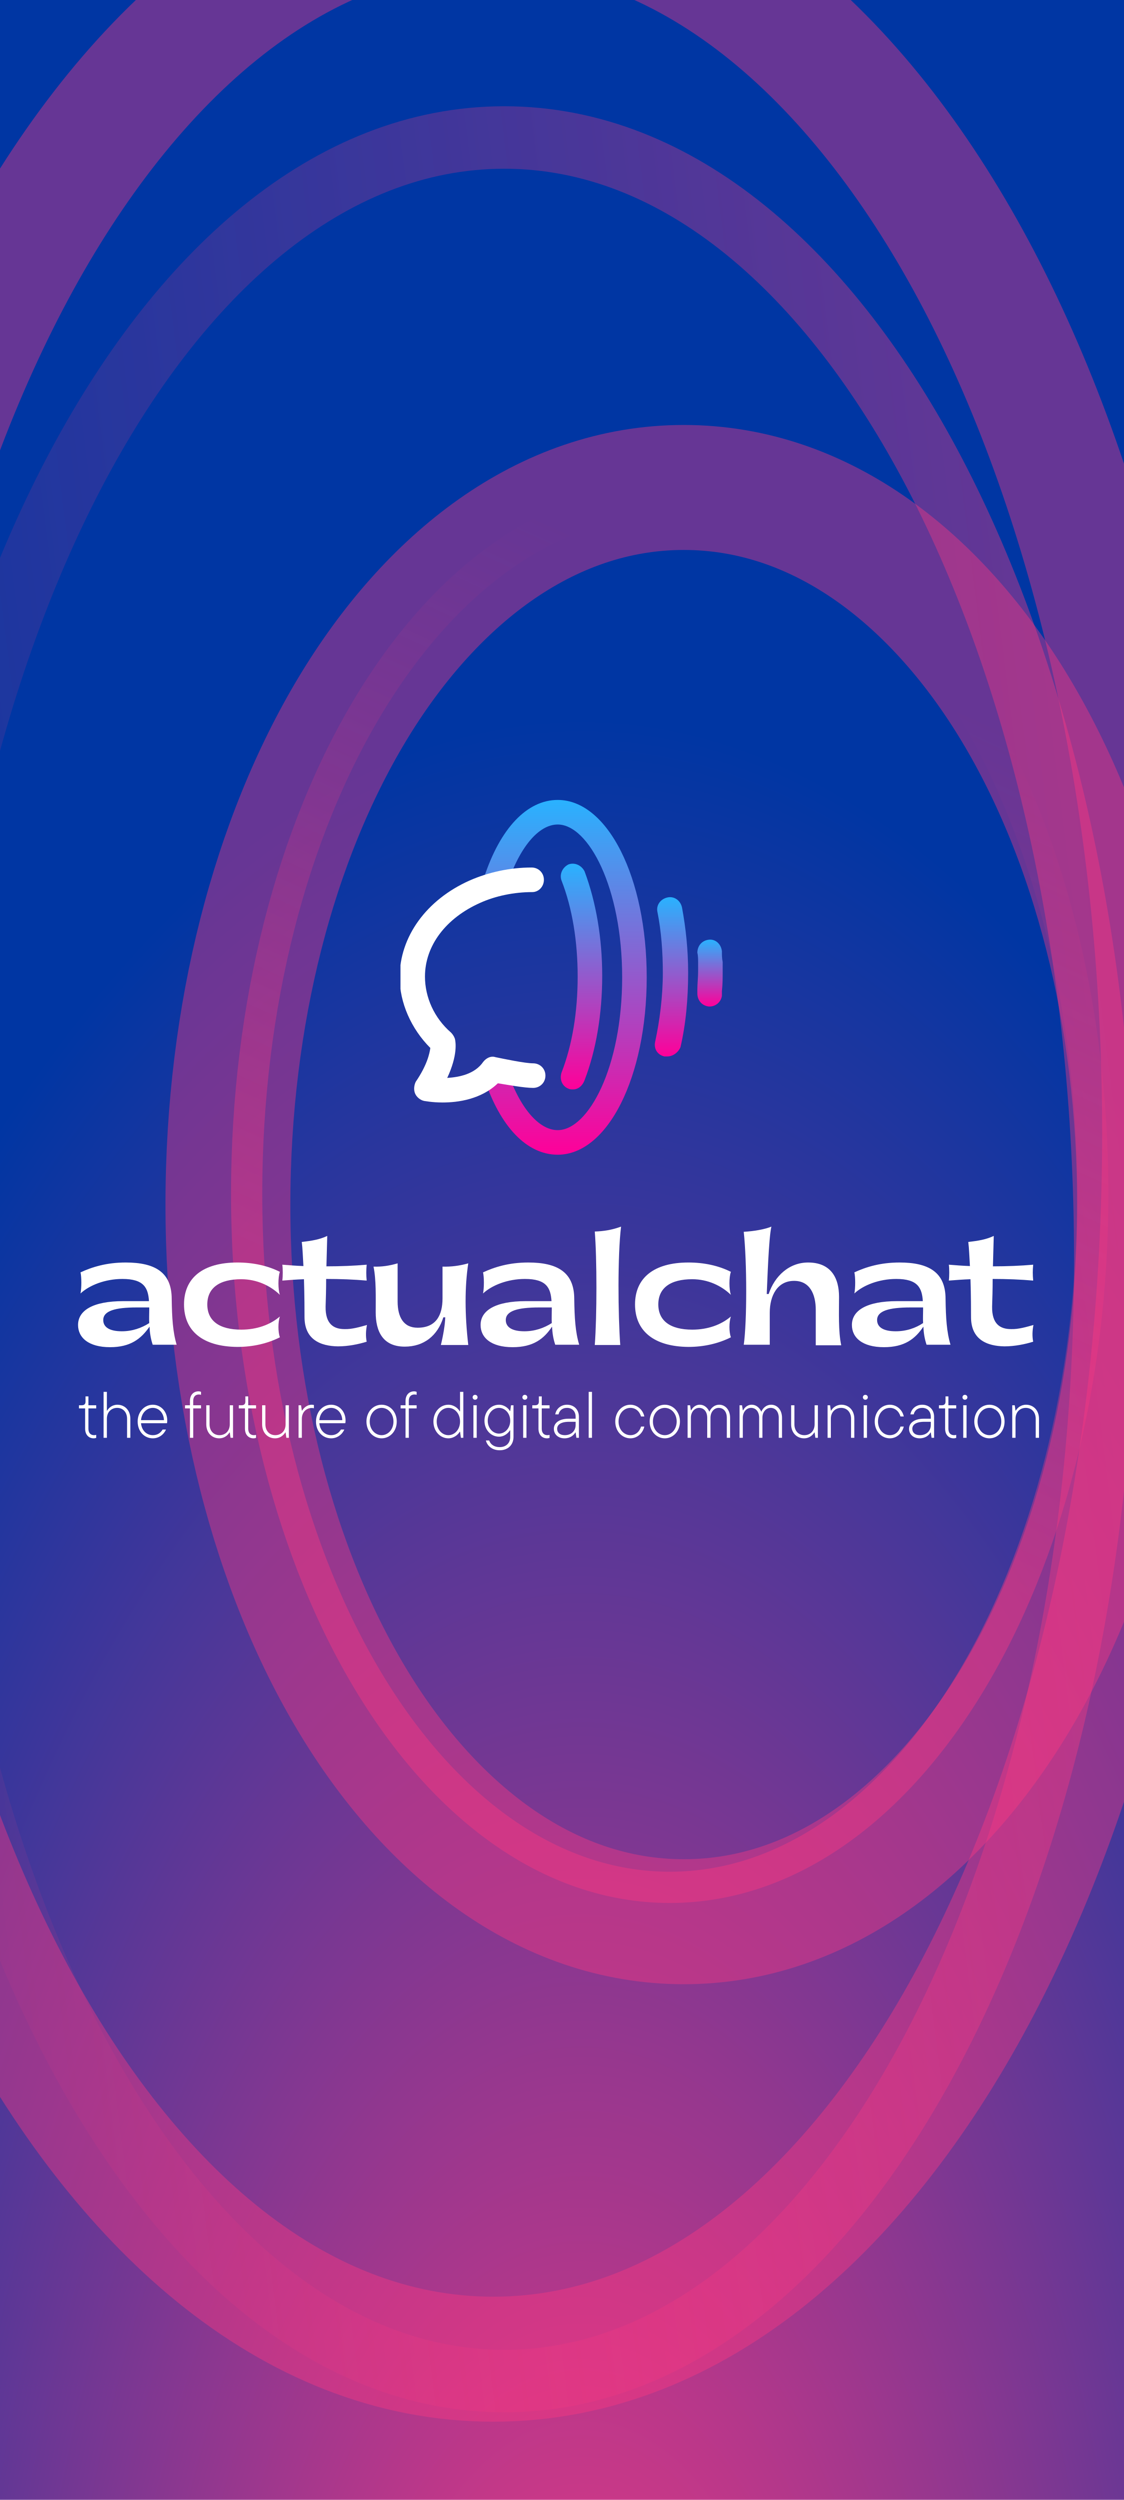 <svg width="360" height="800" viewBox="0 0 360 800" fill="none" xmlns="http://www.w3.org/2000/svg">
<g clip-path="url(#clip0_3016_104753)">
<rect width="360" height="800" fill="url(#paint0_radial_3016_104753)"/>
<g filter="url(#filter0_f_3016_104753)">
<path d="M158 755C223.024 755 277.034 705.033 313.605 635.173C350.673 564.363 373 467.926 373 362.5C373 257.074 350.673 160.637 313.605 89.827C277.034 19.968 223.024 -30 158 -30C92.977 -30 38.966 19.968 2.395 89.827C-34.673 160.637 -57 257.074 -57 362.5C-57 467.926 -34.673 564.363 2.395 635.173C38.966 705.033 92.977 755 158 755Z" stroke="#FF3880" stroke-opacity="0.4" stroke-width="40"/>
</g>
<g filter="url(#filter1_f_3016_104753)">
<path d="M161.5 44C105.511 44 57.256 87.208 23.591 151.586C-10.323 216.442 -31 305.346 -31 403C-31 500.653 -10.323 589.558 23.591 654.414C57.256 718.792 105.51 762 161.5 762C217.489 762 265.744 718.792 299.409 654.414C333.323 589.558 354 500.653 354 403C354 305.347 333.323 216.442 299.409 151.586C265.744 87.208 217.49 44 161.5 44Z" stroke="url(#paint1_linear_3016_104753)" stroke-opacity="0.4" stroke-width="20"/>
</g>
<g filter="url(#filter2_f_3016_104753)">
<path d="M61.5 -359C-89.909 -359 -225.253 -274.789 -322.002 -142.097C-418.764 -9.387 -478 172.969 -478 373.5C-478 574.031 -418.764 756.387 -322.002 889.097C-225.253 1021.79 -89.909 1106 61.5 1106C212.909 1106 348.253 1021.79 445.003 889.097C541.764 756.387 601 574.031 601 373.5C601 172.969 541.764 -9.387 445.003 -142.097C348.253 -274.789 212.909 -359 61.5 -359Z" stroke="#FF3880" stroke-opacity="0.6" stroke-width="40"/>
</g>
<g filter="url(#filter3_f_3016_104753)">
<path d="M219 156C174.445 156 137.501 185.926 112.766 227.053C87.796 268.571 73 324.638 73 385.5C73 446.362 87.796 502.429 112.765 543.947C137.5 585.074 174.444 615 219 615C263.555 615 300.499 585.074 325.234 543.947C350.204 502.429 365 446.362 365 385.5C365 324.638 350.205 268.571 325.235 227.053C300.5 185.926 263.556 156 219 156Z" stroke="#FF3880" stroke-opacity="0.4" stroke-width="40"/>
</g>
<g filter="url(#filter4_f_3016_104753)">
<path d="M214.5 604C252.977 604 286.963 578.092 311.062 538.019C335.22 497.848 350 442.675 350 382C350 321.325 335.22 266.152 311.062 225.981C286.963 185.908 252.977 160 214.5 160C176.023 160 142.037 185.908 117.938 225.981C93.78 266.152 79 321.325 79 382C79 442.675 93.78 497.848 117.938 538.019C142.037 578.092 176.023 604 214.5 604Z" stroke="url(#paint2_linear_3016_104753)" stroke-opacity="0.4" stroke-width="10"/>
</g>
<g clip-path="url(#clip1_3016_104753)">
<g clip-path="url(#clip2_3016_104753)">
<g clip-path="url(#clip3_3016_104753)">
<path d="M227.284 322.107H227.038C224.826 321.861 223.352 320.141 223.352 317.929V316.7C223.352 314.734 223.597 312.768 223.597 310.802V308.099C223.597 307.116 223.597 305.887 223.352 304.904C223.352 302.693 224.826 300.972 227.038 300.727C229.25 300.481 230.97 302.201 231.216 304.413C231.216 305.642 231.216 306.625 231.461 307.853V309.082C231.461 309.574 231.461 310.311 231.461 310.802C231.461 313.014 231.461 314.98 231.216 317.192V318.666C230.97 320.632 229.25 322.107 227.284 322.107Z" fill="url(#paint3_linear_3016_104753)"/>
<path d="M178.625 369.537C168.795 369.537 160.193 360.69 155.033 344.962C154.295 342.996 155.524 340.784 157.49 340.047C159.456 339.309 161.668 340.538 162.405 342.504C166.337 354.3 172.481 361.673 178.625 361.673C188.455 361.673 199.268 341.521 199.268 312.768C199.268 284.016 188.455 263.864 178.625 263.864C172.481 263.864 166.337 271.237 162.405 283.278C161.668 285.244 159.456 286.473 157.49 285.736C155.524 284.999 154.295 282.787 155.033 280.821C160.193 265.093 168.795 256 178.625 256C194.598 256 207.132 280.821 207.132 312.768C207.132 344.716 194.598 369.537 178.625 369.537Z" fill="url(#paint4_linear_3016_104753)"/>
<path d="M213.766 338.081C213.52 338.081 213.275 338.081 212.783 338.081C210.571 337.589 209.343 335.623 209.834 333.411C211.309 326.53 212.292 318.912 212.292 311.294C212.292 304.659 211.8 298.023 210.571 291.88C210.08 289.668 211.554 287.702 213.766 287.21C215.978 286.719 217.944 288.193 218.435 290.405C219.664 297.04 220.401 303.921 220.401 311.294C220.401 319.649 219.664 327.759 217.944 335.132C217.207 336.852 215.486 338.081 213.766 338.081Z" fill="url(#paint5_linear_3016_104753)"/>
<path d="M183.54 348.648C183.049 348.648 182.557 348.648 182.066 348.402C180.1 347.665 179.117 345.453 179.854 343.241C183.295 334.394 185.015 323.827 185.015 312.522C185.015 301.218 183.295 290.651 179.854 281.804C179.117 279.838 180.1 277.626 182.066 276.643C184.032 275.906 186.244 276.889 187.227 278.855C190.913 288.685 192.879 300.235 192.879 312.277C192.879 324.564 190.913 336.114 187.227 345.699C186.489 347.665 185.015 348.648 183.54 348.648Z" fill="url(#paint6_linear_3016_104753)"/>
<path d="M141.762 352.826C138.322 352.826 136.11 352.334 135.864 352.334C134.635 352.088 133.407 351.105 132.915 349.877C132.424 348.648 132.669 347.173 133.161 346.19C136.847 340.784 137.584 337.097 137.83 335.377C131.686 329.233 128 320.878 128 312.768C128 299.743 136.601 287.947 150.363 281.804C156.507 279.1 163.388 277.626 170.269 277.626C172.481 277.626 174.201 279.346 174.201 281.558C174.201 283.77 172.481 285.49 170.515 285.49C164.617 285.49 158.719 286.719 153.804 288.93C142.745 293.845 136.11 302.692 136.11 312.522C136.11 319.158 139.059 325.793 144.465 330.462C144.957 330.954 145.448 331.691 145.694 332.428C145.94 333.411 146.677 337.589 143.237 344.962C147.169 344.716 152.084 343.733 154.787 339.801C155.77 338.572 157.244 337.835 158.719 338.326C161.176 338.818 168.057 340.292 170.761 340.292C172.972 340.292 174.693 342.013 174.693 344.224C174.693 346.436 172.972 348.156 170.761 348.156C167.812 348.156 162.651 347.173 159.456 346.682C154.05 351.843 146.677 352.826 141.762 352.826Z" fill="white"/>
</g>
</g>
</g>
<path d="M198.918 392.543C197.777 401.84 197.953 420.872 198.655 430.432H190.498C191.2 421.223 191.2 402.805 190.498 394.122C193.305 394.034 196.111 393.596 198.918 392.543Z" fill="white"/>
<path d="M203.391 417.451C203.391 409.032 209.355 404.033 220.493 404.033C225.404 404.033 230.053 404.997 234.087 407.015C233.473 408.769 233.473 412.628 234.087 414.382C231.105 411.488 226.72 409.383 221.721 409.383C214.704 409.383 210.845 412.189 210.845 417.451C210.845 422.714 214.704 425.52 221.721 425.52C226.72 425.52 231.017 423.942 234.087 421.31C233.473 423.152 233.473 426.222 234.087 427.976C230.053 429.993 225.404 431.046 220.493 431.046C209.355 430.958 203.391 425.871 203.391 417.451ZM238.209 430.432C239.262 422.889 239.262 404.033 238.209 394.21C241.367 394.034 245.05 393.42 247.067 392.543C246.19 396.227 245.752 410.523 245.576 414.119H246.19C248.12 408.33 252.768 404.033 258.82 404.033C266.187 404.033 268.73 409.032 268.73 414.996C268.73 419.819 268.467 426.046 269.432 430.519H261.275V419.206C261.275 414.119 259.346 409.909 254.347 409.909C248.909 409.909 246.541 414.733 246.541 420.083V430.344H238.209V430.432ZM296.796 430.432C296.094 428.414 295.831 426.485 295.743 424.555C293.112 428.502 289.692 431.133 283.114 431.133C276.185 431.133 272.852 428.064 272.852 424.029C272.852 419.381 277.588 416.399 287.324 416.399H295.568C295.305 412.101 293.901 409.295 287.06 409.295C281.535 409.295 276.448 411.312 273.642 413.943C273.992 412.101 273.992 408.769 273.642 407.19C277.238 405.524 281.886 404.033 288.113 404.033C297.409 404.033 302.847 407.102 302.847 415.697C302.935 421.749 303.198 426.222 304.426 430.344H296.796V430.432ZM295.655 423.415C295.568 421.924 295.655 420.521 295.655 419.206V418.416H291.621C284.605 418.416 280.921 419.556 280.921 422.451C280.921 424.731 282.938 426.046 286.885 426.046C290.305 426.046 293.287 424.994 295.655 423.415ZM317.757 418.153C317.669 423.766 320.388 425.345 323.808 425.345C326.176 425.433 328.808 424.643 331 424.029C330.649 425.783 330.562 427.625 330.912 429.379C328.369 430.169 325.036 430.87 321.704 430.87C316.178 430.782 311.004 428.765 311.004 421.486C311.004 419.732 311.004 414.733 310.828 409.383C308.372 409.47 306.092 409.646 303.9 409.821C304.075 408.418 304.075 406.05 303.9 404.734C306.004 404.91 308.285 405.085 310.653 405.173C310.477 402.279 310.39 399.56 310.127 397.455C313.284 397.104 315.915 396.666 318.283 395.525C318.195 398.683 318.108 402.016 318.02 405.261C322.493 405.261 326.966 405.085 330.912 404.734C330.737 406.664 330.737 407.892 330.912 409.821C326.966 409.47 322.405 409.295 317.932 409.295C317.932 412.54 317.845 415.61 317.757 418.153Z" fill="white"/>
<path d="M48.943 430.432C48.242 428.414 47.978 426.485 47.891 424.555C45.172 428.502 41.752 431.133 35.261 431.133C28.333 431.133 25 428.064 25 424.029C25 419.381 29.736 416.399 39.471 416.399H47.715C47.452 412.101 46.049 409.295 39.208 409.295C33.683 409.295 28.596 411.312 25.789 413.943C26.14 412.101 26.14 408.769 25.789 407.19C29.385 405.524 34.033 404.033 40.261 404.033C49.557 404.033 54.995 407.102 54.995 415.697C55.083 421.749 55.346 426.222 56.574 430.344H48.943V430.432ZM47.803 423.415C47.715 421.924 47.803 420.521 47.803 419.206V418.416H43.769C36.752 418.416 33.069 419.556 33.069 422.451C33.069 424.731 35.086 426.046 39.033 426.046C42.365 426.046 45.347 424.994 47.803 423.415Z" fill="white"/>
<path d="M177.869 430.432C177.167 428.414 176.904 426.485 176.817 424.555C174.185 428.502 170.765 431.133 164.187 431.133C157.259 431.133 153.926 428.064 153.926 424.029C153.926 419.381 158.662 416.399 168.397 416.399H176.641C176.378 412.101 174.975 409.295 168.134 409.295C162.608 409.295 157.522 411.312 154.715 413.943C155.066 412.101 155.066 408.769 154.715 407.19C158.311 405.524 162.959 404.033 169.186 404.033C178.483 404.033 183.921 407.102 183.921 415.697C184.008 421.749 184.271 426.222 185.499 430.344H177.869V430.432ZM176.729 423.415C176.641 421.924 176.729 420.521 176.729 419.206V418.416H172.694C165.678 418.416 161.995 419.556 161.995 422.451C161.995 424.731 164.012 426.046 167.958 426.046C171.291 426.046 174.273 424.994 176.729 423.415Z" fill="white"/>
<path d="M58.941 417.451C58.941 409.032 64.905 404.033 76.044 404.033C80.955 404.033 85.603 404.997 89.638 407.015C89.024 408.769 89.024 412.628 89.638 414.382C86.656 411.488 82.271 409.383 77.272 409.383C70.255 409.383 66.396 412.189 66.396 417.451C66.396 422.714 70.255 425.52 77.272 425.52C82.271 425.52 86.568 423.942 89.638 421.31C89.024 423.152 89.024 426.222 89.638 427.976C85.603 429.993 80.955 431.046 76.044 431.046C64.818 430.958 58.941 425.871 58.941 417.451Z" fill="white"/>
<path d="M104.285 418.153C104.197 423.766 106.916 425.345 110.337 425.345C112.705 425.433 115.336 424.643 117.528 424.029C117.178 425.783 117.09 427.625 117.441 429.379C114.897 430.169 111.564 430.87 108.232 430.87C102.706 430.782 97.532 428.765 97.532 421.486C97.532 419.732 97.532 414.733 97.356 409.383C94.901 409.47 92.62 409.646 90.428 409.821C90.603 408.418 90.603 406.05 90.428 404.734C92.533 404.91 94.813 405.085 97.181 405.173C97.006 402.279 96.918 399.56 96.655 397.455C99.812 397.104 102.443 396.666 104.811 395.525C104.724 398.683 104.636 402.015 104.548 405.261C109.021 405.261 113.494 405.085 117.441 404.734C117.265 406.664 117.265 407.892 117.441 409.821C113.494 409.47 108.933 409.295 104.46 409.295C104.46 412.54 104.373 415.61 104.285 418.153Z" fill="white"/>
<path d="M149.978 430.432H141.208C141.997 427.187 142.524 423.942 142.611 421.574H141.997C140.156 427.45 135.77 430.958 129.631 430.958C122.527 430.958 120.334 425.959 120.334 419.995C120.334 415.084 120.51 409.558 119.633 405.348C122.264 405.436 124.72 405.085 127.351 404.296V416.487C127.351 421.574 129.28 424.906 133.753 424.906C139.629 424.906 141.734 420.96 141.734 415.522V405.348C144.453 405.436 147.26 405.085 149.978 404.296C148.838 411.751 148.838 420.609 149.978 430.432Z" fill="white"/>
<path d="M29.977 460.301C30.355 460.301 30.586 460.238 30.817 460.154V459.188C30.586 459.251 30.376 459.293 30.124 459.293C29.053 459.293 28.318 458.6 28.318 457.235V450.725H30.817V449.717H28.318V446.882H27.394V448.541C27.394 449.318 26.995 449.717 26.218 449.717H25.294V450.725H27.268V457.214C27.268 459.146 28.423 460.301 29.977 460.301ZM34.23 460.133V454.043C34.23 451.901 35.658 450.557 37.528 450.557C39.355 450.557 40.699 451.901 40.699 454.043V460.133H41.748V454.043C41.748 451.334 39.964 449.549 37.611 449.549C35.953 449.549 34.84 450.536 34.336 451.418H34.23V445.433H33.181V460.133H34.23ZM53.564 454.568C53.564 451.733 51.527 449.549 48.944 449.549C46.277 449.549 44.093 451.796 44.093 454.925C44.093 458.117 46.235 460.301 48.944 460.301C51.023 460.301 52.535 458.957 53.165 457.487H52.094C51.38 458.642 50.351 459.293 48.965 459.293C46.928 459.293 45.374 457.781 45.164 455.471H53.48C53.543 455.219 53.564 454.925 53.564 454.568ZM48.944 450.557C50.876 450.557 52.43 452.174 52.514 454.484H45.164C45.353 452.153 47.033 450.557 48.944 450.557ZM63.692 446.273C63.944 446.273 64.154 446.315 64.385 446.378V445.412C64.154 445.328 63.923 445.265 63.545 445.265C61.991 445.265 60.836 446.42 60.836 448.352V449.717H59.261V450.725H60.836V460.133H61.886V450.725H64.385V449.717H61.886V448.331C61.886 446.945 62.621 446.273 63.692 446.273ZM70.207 460.301C72.118 460.301 73.147 459.02 73.483 458.432H73.588L73.84 460.133H74.638V449.717H73.588V455.807C73.588 457.949 72.181 459.293 70.291 459.293C68.464 459.293 67.12 457.949 67.12 455.807V449.717H66.07V455.807C66.07 458.516 67.855 460.301 70.207 460.301ZM81.165 460.301C81.543 460.301 81.773 460.238 82.004 460.154V459.188C81.773 459.251 81.564 459.293 81.311 459.293C80.24 459.293 79.505 458.6 79.505 457.235V450.725H82.004V449.717H79.505V446.882H78.582V448.541C78.582 449.318 78.183 449.717 77.406 449.717H76.481V450.725H78.456V457.214C78.456 459.146 79.611 460.301 81.165 460.301ZM88.09 460.301C90.001 460.301 91.03 459.02 91.366 458.432H91.471L91.723 460.133H92.521V449.717H91.471V455.807C91.471 457.949 90.064 459.293 88.174 459.293C86.347 459.293 85.003 457.949 85.003 455.807V449.717H83.953V455.807C83.953 458.516 85.738 460.301 88.09 460.301ZM96.674 460.133V454.085C96.674 451.943 98.102 450.599 99.824 450.599C100.055 450.599 100.307 450.62 100.538 450.683V449.633C100.328 449.57 100.055 449.549 99.803 449.549C98.417 449.549 97.304 450.515 96.779 451.418H96.674L96.422 449.717H95.624V460.133H96.674ZM110.679 454.568C110.679 451.733 108.642 449.549 106.059 449.549C103.392 449.549 101.208 451.796 101.208 454.925C101.208 458.117 103.35 460.301 106.059 460.301C108.138 460.301 109.65 458.957 110.28 457.487H109.209C108.495 458.642 107.466 459.293 106.08 459.293C104.043 459.293 102.489 457.781 102.279 455.471H110.595C110.658 455.219 110.679 454.925 110.679 454.568ZM106.059 450.557C107.991 450.557 109.545 452.174 109.629 454.484H102.279C102.468 452.153 104.148 450.557 106.059 450.557ZM122.219 460.301C124.886 460.301 127.07 458.054 127.07 454.925C127.07 451.796 124.886 449.549 122.219 449.549C119.552 449.549 117.368 451.796 117.368 454.925C117.368 458.054 119.552 460.301 122.219 460.301ZM122.219 459.293C120.182 459.293 118.418 457.508 118.418 454.925C118.418 452.342 120.182 450.557 122.219 450.557C124.256 450.557 126.02 452.342 126.02 454.925C126.02 457.508 124.256 459.293 122.219 459.293ZM132.742 446.273C132.994 446.273 133.204 446.315 133.435 446.378V445.412C133.204 445.328 132.973 445.265 132.595 445.265C131.041 445.265 129.886 446.42 129.886 448.352V449.717H128.311V450.725H129.886V460.133H130.936V450.725H133.435V449.717H130.936V448.331C130.936 446.945 131.671 446.273 132.742 446.273ZM143.607 460.301C145.392 460.301 146.736 459.104 147.24 458.201H147.345L147.618 460.133H148.395V445.433H147.345V451.649H147.24C146.736 450.725 145.392 449.549 143.607 449.549C141.024 449.549 138.819 451.775 138.819 454.925C138.819 458.075 141.024 460.301 143.607 460.301ZM143.607 459.293C141.612 459.293 139.869 457.508 139.869 454.925C139.869 452.342 141.612 450.557 143.607 450.557C145.623 450.557 147.345 452.342 147.345 454.925C147.345 457.508 145.623 459.293 143.607 459.293ZM152.156 447.953C152.597 447.953 152.954 447.617 152.954 447.176C152.954 446.714 152.597 446.378 152.156 446.378C151.736 446.378 151.379 446.714 151.379 447.176C151.379 447.617 151.736 447.953 152.156 447.953ZM152.681 460.133V449.717H151.631V460.133H152.681ZM160.036 464.123C162.703 464.123 164.467 462.401 164.467 459.839V449.717H163.669L163.417 451.565H163.312C162.892 450.746 161.59 449.549 159.826 449.549C157.285 449.549 155.164 451.691 155.164 454.673C155.164 457.634 157.285 459.776 159.826 459.776C161.653 459.776 162.892 458.474 163.312 457.76H163.417V459.839C163.417 461.834 162.094 463.115 160.036 463.115C158.314 463.115 157.138 462.296 156.676 460.994H155.626C156.088 462.842 157.768 464.123 160.036 464.123ZM159.826 458.789C157.894 458.789 156.214 457.067 156.214 454.673C156.214 452.279 157.894 450.557 159.826 450.557C161.737 450.557 163.417 452.3 163.417 454.673C163.417 457.046 161.737 458.789 159.826 458.789ZM168.091 447.953C168.532 447.953 168.889 447.617 168.889 447.176C168.889 446.714 168.532 446.378 168.091 446.378C167.671 446.378 167.314 446.714 167.314 447.176C167.314 447.617 167.671 447.953 168.091 447.953ZM168.616 460.133V449.717H167.566V460.133H168.616ZM175.172 460.301C175.55 460.301 175.781 460.238 176.012 460.154V459.188C175.781 459.251 175.571 459.293 175.319 459.293C174.248 459.293 173.513 458.6 173.513 457.235V450.725H176.012V449.717H173.513V446.882H172.589V448.541C172.589 449.318 172.19 449.717 171.413 449.717H170.489V450.725H172.463V457.214C172.463 459.146 173.618 460.301 175.172 460.301ZM181.615 449.549C179.515 449.549 178.108 450.977 177.835 452.636H178.885C179.179 451.439 180.04 450.557 181.615 450.557C183.253 450.557 184.366 451.67 184.366 453.392V454.022H182.14C179.074 454.022 177.394 455.408 177.394 457.256C177.394 458.936 178.675 460.301 180.796 460.301C182.602 460.301 183.757 459.356 184.261 458.432H184.366L184.618 460.133H185.416V453.392C185.416 451.103 183.841 449.549 181.615 449.549ZM180.88 459.293C179.305 459.293 178.444 458.432 178.444 457.256C178.444 455.912 179.683 455.009 182.266 455.009H184.366V456.017C184.366 457.928 182.98 459.293 180.88 459.293ZM189.598 460.133V445.433H188.548V460.133H189.598ZM201.912 460.301C204.222 460.301 205.923 458.516 206.364 456.542H205.314C204.852 458.096 203.676 459.293 201.912 459.293C199.875 459.293 198.111 457.508 198.111 454.925C198.111 452.342 199.875 450.557 201.912 450.557C203.676 450.557 204.852 451.754 205.314 453.308H206.364C205.986 451.355 204.243 449.549 201.912 449.549C199.245 449.549 197.061 451.796 197.061 454.925C197.061 458.054 199.245 460.301 201.912 460.301ZM212.925 460.301C215.592 460.301 217.776 458.054 217.776 454.925C217.776 451.796 215.592 449.549 212.925 449.549C210.258 449.549 208.074 451.796 208.074 454.925C208.074 458.054 210.258 460.301 212.925 460.301ZM212.925 459.293C210.888 459.293 209.124 457.508 209.124 454.925C209.124 452.342 210.888 450.557 212.925 450.557C214.962 450.557 216.726 452.342 216.726 454.925C216.726 457.508 214.962 459.293 212.925 459.293ZM230.394 449.549C228.567 449.549 227.58 450.893 227.202 451.796C226.866 450.977 225.9 449.549 224.115 449.549C222.582 449.549 221.721 450.662 221.385 451.334H221.28L221.028 449.717H220.23V460.133H221.28V453.749C221.28 451.796 222.519 450.557 223.926 450.557C225.417 450.557 226.509 451.712 226.509 453.749V460.133H227.559V453.749C227.559 451.775 228.777 450.557 230.205 450.557C231.696 450.557 232.788 451.712 232.788 453.749V460.133H233.838V453.749C233.838 451.166 232.263 449.549 230.394 449.549ZM247.026 449.549C245.199 449.549 244.212 450.893 243.834 451.796C243.498 450.977 242.532 449.549 240.747 449.549C239.214 449.549 238.353 450.662 238.017 451.334H237.912L237.66 449.717H236.862V460.133H237.912V453.749C237.912 451.796 239.151 450.557 240.558 450.557C242.049 450.557 243.141 451.712 243.141 453.749V460.133H244.191V453.749C244.191 451.775 245.409 450.557 246.837 450.557C248.328 450.557 249.42 451.712 249.42 453.749V460.133H250.47V453.749C250.47 451.166 248.895 449.549 247.026 449.549ZM257.525 460.301C259.436 460.301 260.465 459.02 260.801 458.432H260.906L261.158 460.133H261.956V449.717H260.906V455.807C260.906 457.949 259.499 459.293 257.609 459.293C255.782 459.293 254.438 457.949 254.438 455.807V449.717H253.388V455.807C253.388 458.516 255.173 460.301 257.525 460.301ZM266.11 460.133V454.043C266.11 451.901 267.538 450.557 269.407 450.557C271.234 450.557 272.578 451.901 272.578 454.043V460.133H273.628V454.043C273.628 451.334 271.843 449.549 269.491 449.549C267.832 449.549 266.719 450.536 266.215 451.418H266.11L265.858 449.717H265.06V460.133H266.11ZM277.151 447.953C277.592 447.953 277.949 447.617 277.949 447.176C277.949 446.714 277.592 446.378 277.151 446.378C276.731 446.378 276.374 446.714 276.374 447.176C276.374 447.617 276.731 447.953 277.151 447.953ZM277.676 460.133V449.717H276.626V460.133H277.676ZM285.01 460.301C287.32 460.301 289.021 458.516 289.462 456.542H288.412C287.95 458.096 286.774 459.293 285.01 459.293C282.973 459.293 281.209 457.508 281.209 454.925C281.209 452.342 282.973 450.557 285.01 450.557C286.774 450.557 287.95 451.754 288.412 453.308H289.462C289.084 451.355 287.341 449.549 285.01 449.549C282.343 449.549 280.159 451.796 280.159 454.925C280.159 458.054 282.343 460.301 285.01 460.301ZM295.372 449.549C293.272 449.549 291.865 450.977 291.592 452.636H292.642C292.936 451.439 293.797 450.557 295.372 450.557C297.01 450.557 298.123 451.67 298.123 453.392V454.022H295.897C292.831 454.022 291.151 455.408 291.151 457.256C291.151 458.936 292.432 460.301 294.553 460.301C296.359 460.301 297.514 459.356 298.018 458.432H298.123L298.375 460.133H299.173V453.392C299.173 451.103 297.598 449.549 295.372 449.549ZM294.637 459.293C293.062 459.293 292.201 458.432 292.201 457.256C292.201 455.912 293.44 455.009 296.023 455.009H298.123V456.017C298.123 457.928 296.737 459.293 294.637 459.293ZM305.417 460.301C305.795 460.301 306.026 460.238 306.257 460.154V459.188C306.026 459.251 305.816 459.293 305.564 459.293C304.493 459.293 303.758 458.6 303.758 457.235V450.725H306.257V449.717H303.758V446.882H302.834V448.541C302.834 449.318 302.435 449.717 301.658 449.717H300.734V450.725H302.708V457.214C302.708 459.146 303.863 460.301 305.417 460.301ZM309.041 447.953C309.482 447.953 309.839 447.617 309.839 447.176C309.839 446.714 309.482 446.378 309.041 446.378C308.621 446.378 308.264 446.714 308.264 447.176C308.264 447.617 308.621 447.953 309.041 447.953ZM309.566 460.133V449.717H308.516V460.133H309.566ZM316.9 460.301C319.567 460.301 321.751 458.054 321.751 454.925C321.751 451.796 319.567 449.549 316.9 449.549C314.233 449.549 312.049 451.796 312.049 454.925C312.049 458.054 314.233 460.301 316.9 460.301ZM316.9 459.293C314.863 459.293 313.099 457.508 313.099 454.925C313.099 452.342 314.863 450.557 316.9 450.557C318.937 450.557 320.701 452.342 320.701 454.925C320.701 457.508 318.937 459.293 316.9 459.293ZM325.254 460.133V454.043C325.254 451.901 326.682 450.557 328.551 450.557C330.378 450.557 331.722 451.901 331.722 454.043V460.133H332.772V454.043C332.772 451.334 330.987 449.549 328.635 449.549C326.976 449.549 325.863 450.536 325.359 451.418H325.254L325.002 449.717H324.204V460.133H325.254Z" fill="white"/>
</g>
<defs>
<filter id="filter0_f_3016_104753" x="-157" y="-130" width="630" height="985" filterUnits="userSpaceOnUse" color-interpolation-filters="sRGB">
<feFlood flood-opacity="0" result="BackgroundImageFix"/>
<feBlend mode="normal" in="SourceGraphic" in2="BackgroundImageFix" result="shape"/>
<feGaussianBlur stdDeviation="40" result="effect1_foregroundBlur_3016_104753"/>
</filter>
<filter id="filter1_f_3016_104753" x="-61" y="14" width="445" height="778" filterUnits="userSpaceOnUse" color-interpolation-filters="sRGB">
<feFlood flood-opacity="0" result="BackgroundImageFix"/>
<feBlend mode="normal" in="SourceGraphic" in2="BackgroundImageFix" result="shape"/>
<feGaussianBlur stdDeviation="10" result="effect1_foregroundBlur_3016_104753"/>
</filter>
<filter id="filter2_f_3016_104753" x="-578" y="-459" width="1279" height="1665" filterUnits="userSpaceOnUse" color-interpolation-filters="sRGB">
<feFlood flood-opacity="0" result="BackgroundImageFix"/>
<feBlend mode="normal" in="SourceGraphic" in2="BackgroundImageFix" result="shape"/>
<feGaussianBlur stdDeviation="40" result="effect1_foregroundBlur_3016_104753"/>
</filter>
<filter id="filter3_f_3016_104753" x="-7" y="76" width="452" height="619" filterUnits="userSpaceOnUse" color-interpolation-filters="sRGB">
<feFlood flood-opacity="0" result="BackgroundImageFix"/>
<feBlend mode="normal" in="SourceGraphic" in2="BackgroundImageFix" result="shape"/>
<feGaussianBlur stdDeviation="30" result="effect1_foregroundBlur_3016_104753"/>
</filter>
<filter id="filter4_f_3016_104753" x="54" y="135" width="321" height="494" filterUnits="userSpaceOnUse" color-interpolation-filters="sRGB">
<feFlood flood-opacity="0" result="BackgroundImageFix"/>
<feBlend mode="normal" in="SourceGraphic" in2="BackgroundImageFix" result="shape"/>
<feGaussianBlur stdDeviation="10" result="effect1_foregroundBlur_3016_104753"/>
</filter>
<radialGradient id="paint0_radial_3016_104753" cx="0" cy="0" r="1" gradientUnits="userSpaceOnUse" gradientTransform="translate(186.875 946.667) rotate(-90.07) scale(714.223 321.406)">
<stop stop-color="#FF3880"/>
<stop offset="1" stop-color="#0036A3"/>
</radialGradient>
<linearGradient id="paint1_linear_3016_104753" x1="360.5" y1="365.5" x2="-114.442" y2="425.458" gradientUnits="userSpaceOnUse">
<stop stop-color="#FF3880"/>
<stop offset="1" stop-color="#FF3880" stop-opacity="0"/>
</linearGradient>
<linearGradient id="paint2_linear_3016_104753" x1="324" y1="234.5" x2="166" y2="581.5" gradientUnits="userSpaceOnUse">
<stop stop-color="#FF3880" stop-opacity="0"/>
<stop offset="0.656" stop-color="#FF3880"/>
</linearGradient>
<linearGradient id="paint3_linear_3016_104753" x1="227.406" y1="300.703" x2="227.406" y2="322.107" gradientUnits="userSpaceOnUse">
<stop stop-color="#29B2FF"/>
<stop offset="1" stop-color="#FF0099"/>
</linearGradient>
<linearGradient id="paint4_linear_3016_104753" x1="180.974" y1="256" x2="180.974" y2="369.537" gradientUnits="userSpaceOnUse">
<stop stop-color="#29B2FF"/>
<stop offset="1" stop-color="#FF0099"/>
</linearGradient>
<linearGradient id="paint5_linear_3016_104753" x1="215.064" y1="287.116" x2="215.064" y2="338.081" gradientUnits="userSpaceOnUse">
<stop stop-color="#29B2FF"/>
<stop offset="1" stop-color="#FF0099"/>
</linearGradient>
<linearGradient id="paint6_linear_3016_104753" x1="186.244" y1="276.398" x2="186.244" y2="348.648" gradientUnits="userSpaceOnUse">
<stop stop-color="#29B2FF"/>
<stop offset="1" stop-color="#FF0099"/>
</linearGradient>
<clipPath id="clip0_3016_104753">
<rect width="360" height="800" fill="white"/>
</clipPath>
<clipPath id="clip1_3016_104753">
<rect width="103.467" height="113.543" fill="white" transform="translate(128.266 256)"/>
</clipPath>
<clipPath id="clip2_3016_104753">
<rect width="103.464" height="113.54" fill="white" transform="translate(128 256)"/>
</clipPath>
<clipPath id="clip3_3016_104753">
<rect width="103.461" height="113.537" fill="white" transform="translate(128 256)"/>
</clipPath>
</defs>
</svg>
